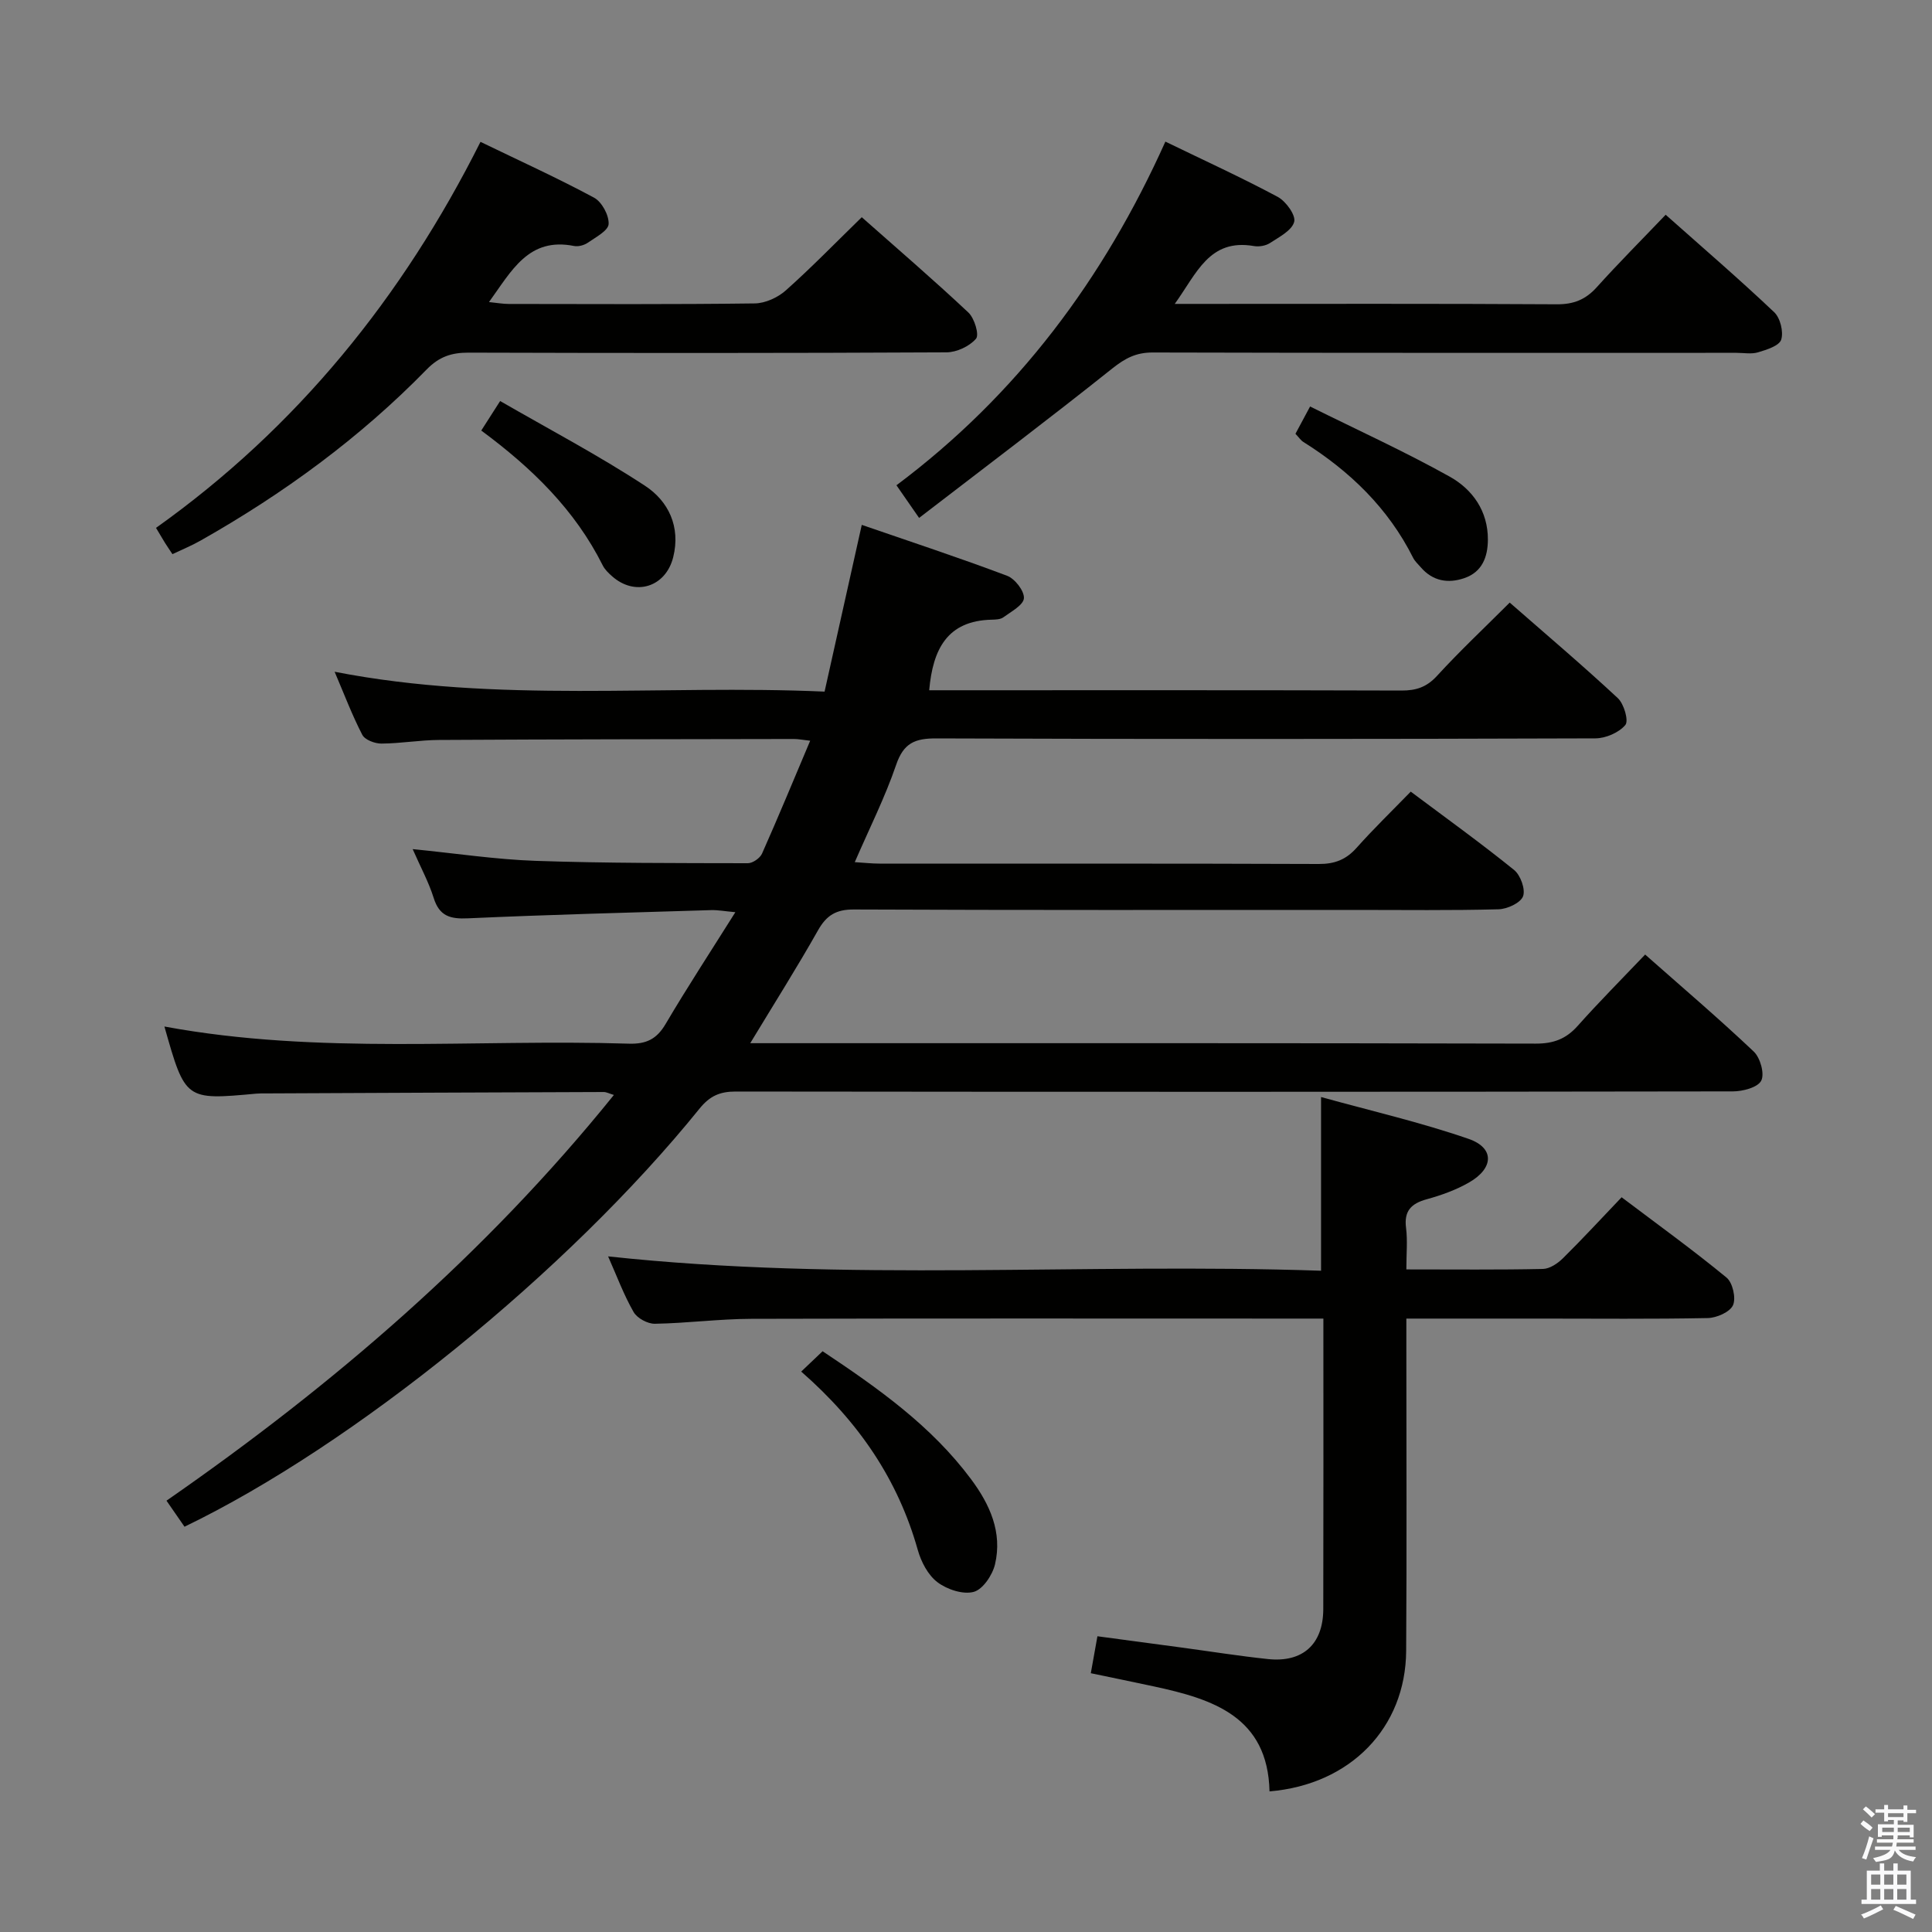 <svg enable-background="new 0 0 400 400" viewBox="0 0 400 400" xmlns="http://www.w3.org/2000/svg"><rect x="0" y="0" width="400" height="400" fill="#808080" stroke="none"/><path d="m385.2 377.6.6-.7c.6.4 1.3.9 1.9 1.5l-.6.7c-.8-.5-1.4-1-1.9-1.5zm.3 7.1c.6-1.4 1.1-2.9 1.5-4.5.3.1.6.3.9.4-.5 1.4-1 2.9-1.5 4.4zm.2-10.1.6-.6c.7.5 1.3 1.1 1.9 1.6l-.7.7c-.6-.6-1.2-1.2-1.8-1.7zm8.4-.8h.8v.9h1.8v.7h-1.8v1.8h-.8v-.3h-1.2v.9h3.3v2.6h-.8v-.4h-2.5c0 .3 0 .6-.1.8h3.4v.7h-3.5c0 .3-.1.6-.1.8h4v.7h-3.5c.7.9 1.9 1.3 3.6 1.5-.2.2-.4.5-.6.9-1.9-.3-3.2-1.1-3.8-2.3-.5 2.1-1.8 2-3.9 2.4-.2-.3-.4-.5-.6-.8 1.9-.4 3.1-.9 3.6-1.7h-3.2v-.7h3.5c.1-.2.1-.5.2-.8h-3.3v-.7h3.4c0-.2 0-.5 0-.8h-2.4v.3h-.8v-2.6h3.3v-.9h-1.2v.3h-.8v-1.8h-1.8v-.7h1.8v-.9h.8v.9h3.2zm-4.4 5.5h2.4c0-.3 0-.6 0-.9h-2.4zm1.2-3.1h3.2v-.8h-3.2zm4.4 2.2h-2.4v.9h2.5v-.9z" fill="#fafafb"/><path d="m389.2 385.8h.9v1.5h1.9v-1.5h.9v1.5h2.7v6h1.1v.9h-11.3v-.9h1.1v-6h2.7zm.2 8.7.5.8c-1.2.6-2.5 1.3-4 1.9-.2-.3-.3-.6-.6-.8 1.6-.6 3-1.3 4.1-1.9zm-2-4.3h1.9v-2.1h-1.9zm0 3.1h1.9v-2.2h-1.9zm2.7-3.1h1.9v-2.1h-1.9zm0 3.1h1.9v-2.2h-1.9zm2.4 1.3c1.4.6 2.7 1.2 4.1 1.8l-.5.9c-1.5-.7-2.8-1.4-4.1-1.9zm2.2-6.5h-1.9v2.1h1.9zm-1.9 5.2h1.9v-2.2h-1.9z" fill="#fafafb"/><g fill="#010100"><path d="m34.04 212.53c31.98 5.92 64.15 2.55 96.17 3.55 3.6.11 5.76-.95 7.6-4.08 4.47-7.58 9.29-14.95 14.44-23.14-2.22-.2-3.62-.47-5.01-.43-16.79.51-33.58.94-50.36 1.7-3.66.17-5.91-.44-7.09-4.22-1.02-3.26-2.69-6.32-4.35-10.11 8.98.89 17.2 2.14 25.44 2.43 14.64.5 29.3.46 43.96.49 1 0 2.51-1.05 2.93-1.99 3.36-7.56 6.52-15.21 9.97-23.37-1.57-.17-2.46-.36-3.35-.36-24.49.04-48.99.06-73.48.2-3.98.02-7.96.73-11.94.75-1.36.01-3.42-.77-3.96-1.81-2.1-4.05-3.72-8.35-5.73-13.06 33.84 6.6 67.34 2.61 101.44 4.11 2.58-11.57 5.09-22.82 7.7-34.52 10.15 3.5 20.2 6.81 30.09 10.54 1.62.61 3.58 3.14 3.48 4.65-.1 1.42-2.65 2.77-4.26 3.95-.6.44-1.6.47-2.42.49-9.19.21-12.18 6.1-12.93 14.61h4.8c30.99 0 61.99-.04 92.98.06 3.03.01 5.21-.7 7.35-3.03 4.71-5.15 9.82-9.94 15.06-15.18 7.52 6.58 15.11 13.01 22.38 19.78 1.28 1.19 2.29 4.69 1.56 5.56-1.33 1.58-4.05 2.76-6.19 2.77-45.49.15-90.98.18-136.47.01-4.45-.02-6.78.98-8.31 5.46-2.29 6.71-5.51 13.1-8.57 20.16 1.97.12 3.54.3 5.1.3 30.33.02 60.65-.04 90.98.08 3.28.01 5.63-.9 7.8-3.33 3.53-3.96 7.35-7.66 11.23-11.65 7.42 5.55 14.56 10.69 21.39 16.21 1.34 1.08 2.4 4.03 1.86 5.46-.53 1.38-3.27 2.64-5.08 2.69-9.82.26-19.66.13-29.49.13-34.66 0-69.32.06-103.98-.09-3.67-.02-5.67 1.2-7.43 4.33-4.3 7.62-8.98 15.02-14.02 23.35h6.16c52.16 0 104.31-.04 156.47.09 3.66.01 6.27-.96 8.68-3.67 4.42-4.96 9.12-9.68 13.97-14.77 7.66 6.77 15.26 13.24 22.49 20.09 1.35 1.28 2.28 4.61 1.54 6.03-.73 1.4-3.81 2.21-5.86 2.21-68.82.11-137.64.11-206.46.03-3.27 0-5.36.9-7.5 3.55-27.23 33.7-71.61 69.66-106.62 86.55-1.15-1.66-2.34-3.38-3.73-5.39 34.57-23.99 66-50.99 92.63-84-.99-.3-1.55-.61-2.1-.61-23.32.08-46.65.18-69.97.29-.67 0-1.34-.01-2 .05-14.67 1.35-14.67 1.35-18.99-13.9z"/><path d="m291.17 262.82c9.99 0 19.14.1 28.28-.1 1.41-.03 3.06-1.14 4.15-2.22 4.02-3.97 7.85-8.13 12.14-12.62 7.59 5.73 14.83 10.96 21.72 16.63 1.27 1.04 2 4.25 1.34 5.72-.64 1.42-3.38 2.62-5.22 2.66-11.48.23-22.98.11-34.48.11-9.12 0-18.24 0-27.93 0v5.83c0 20.99.1 41.99-.04 62.98-.11 15.88-11.5 27.67-28.29 29.08-.35-15.47-11.71-19.11-23.96-21.74-4.19-.9-8.39-1.76-13.04-2.73.45-2.5.85-4.73 1.37-7.65 5.84.78 11.68 1.56 17.52 2.35 5.92.8 11.83 1.74 17.77 2.37 7.23.77 11.45-3.07 11.47-10.35.05-19.81.02-39.62.02-60.14-2.01 0-3.77 0-5.52 0-37.65 0-75.31-.06-112.96.05-6.64.02-13.28.91-19.92 1.02-1.5.03-3.68-1.15-4.41-2.43-2.04-3.56-3.48-7.47-5.28-11.52 49.4 5.34 98.47 1.3 147.61 2.97 0-12.09 0-23.45 0-35.96 10.33 2.86 20.62 5.23 30.54 8.66 5.41 1.87 5.25 6.07.1 9.03-2.7 1.55-5.74 2.64-8.75 3.47-3.24.89-4.75 2.43-4.29 5.96.33 2.61.06 5.27.06 8.57z"/><path d="m241.28 29.32c8.13 3.94 15.82 7.46 23.26 11.44 1.69.91 3.77 3.79 3.41 5.16-.47 1.8-3.1 3.14-5 4.39-.89.58-2.28.82-3.35.63-9.25-1.59-11.83 5.67-16.38 11.98h5.19c24.64 0 49.29-.07 73.93.08 3.47.02 5.94-.97 8.24-3.52 4.54-5.04 9.34-9.85 14.28-15.02 7.72 6.86 15.26 13.35 22.47 20.18 1.26 1.19 1.96 4.06 1.45 5.68-.41 1.28-3.01 2.09-4.78 2.62-1.37.42-2.97.11-4.47.11-40.3 0-80.59.04-120.89-.07-3.42-.01-5.69 1.19-8.33 3.29-13.09 10.44-26.46 20.53-40.02 30.96-2.06-2.97-3.26-4.7-4.69-6.76 25-18.7 42.92-42.74 55.68-71.15z"/><path d="m35.7 114.73c-.68-1.03-1.15-1.71-1.58-2.4-.52-.84-1.02-1.7-1.82-3.04 29.16-20.75 51.03-47.73 67.18-79.92 8.09 3.92 15.94 7.48 23.52 11.56 1.61.87 3.1 3.64 3.01 5.45-.07 1.37-2.66 2.73-4.29 3.86-.76.53-1.97.86-2.86.69-9.44-1.89-12.95 5.17-17.62 11.61 1.64.16 2.86.39 4.07.39 16.99.02 33.98.11 50.96-.11 2.18-.03 4.77-1.22 6.43-2.7 5.32-4.74 10.3-9.87 15.72-15.15 7.31 6.47 14.85 12.95 22.08 19.74 1.25 1.18 2.28 4.6 1.57 5.42-1.35 1.57-4 2.81-6.12 2.82-32.97.17-65.95.16-98.93.06-3.53-.01-6.08.82-8.69 3.49-13.8 14.14-29.62 25.7-46.8 35.42-1.81 1.03-3.78 1.84-5.83 2.81z"/><path d="m165.88 283.97c1.78-1.7 3.08-2.93 4.43-4.21 11.58 7.71 22.54 15.48 30.73 26.48 3.9 5.23 6.52 11.01 4.97 17.62-.52 2.23-2.52 5.21-4.41 5.72-2.22.6-5.53-.5-7.51-2-1.95-1.47-3.38-4.21-4.07-6.67-4.1-14.54-12.16-26.46-24.14-36.94z"/><path d="m99.64 89.14c1.28-2 2.24-3.51 3.91-6.11 10.14 5.85 20.37 11.24 30 17.55 4.84 3.17 7.4 8.47 5.83 14.78-1.55 6.2-7.88 8.18-12.65 3.95-.74-.65-1.51-1.39-1.94-2.25-5.74-11.47-14.61-20.13-25.15-27.92z"/><path d="m268.21 89.81c.97-1.8 1.74-3.24 3.03-5.65 9.76 4.85 19.55 9.3 28.9 14.52 4.73 2.64 7.95 7.13 7.91 13.08-.02 3.58-1.2 6.67-4.86 7.93-3.39 1.17-6.58.63-9.06-2.27-.54-.63-1.2-1.21-1.56-1.94-5.16-10.28-13.08-17.92-22.71-23.97-.54-.33-.91-.92-1.65-1.7z"/></g></svg>